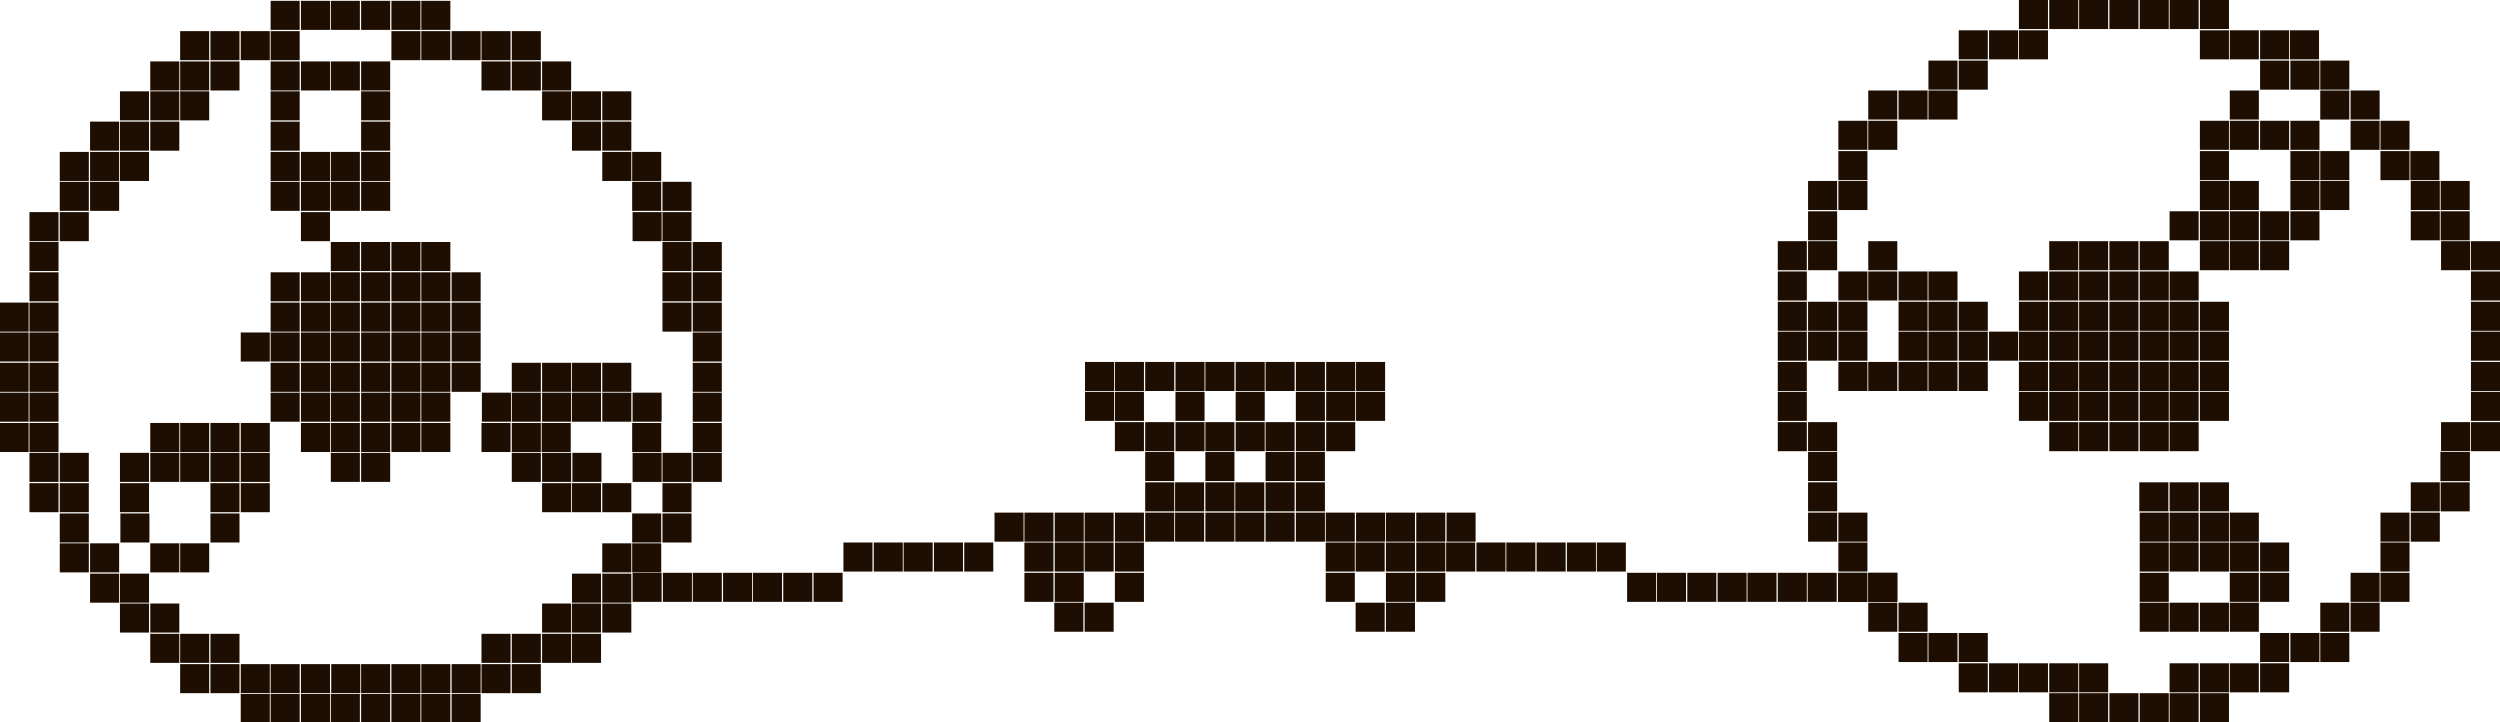 <?xml version="1.0" encoding="utf-8"?>
<!-- Generator: Adobe Illustrator 27.3.1, SVG Export Plug-In . SVG Version: 6.00 Build 0)  -->
<svg version="1.1" xmlns="http://www.w3.org/2000/svg" xmlns:xlink="http://www.w3.org/1999/xlink" x="0px" y="0px"
	 viewBox="0 0 602.3 174" style="enable-background:new 0 0 602.3 174;" xml:space="preserve">
<style type="text/css">
	.st0{fill:#1E0E01;}
</style>
<g id="Слой_2">
	<rect x="152.4" y="138" class="st0" width="7" height="7"/>
	<rect x="159.7" y="138" class="st0" width="7" height="7"/>
	<rect x="166.9" y="138" class="st0" width="7" height="7"/>
	<rect x="174.2" y="138" class="st0" width="7" height="7"/>
	<rect x="181.4" y="138" class="st0" width="7" height="7"/>
	<rect x="188.7" y="138" class="st0" width="7" height="7"/>
	<rect x="196" y="138" class="st0" width="7" height="7"/>
	<rect x="210.5" y="130.7" class="st0" width="7" height="7"/>
	<rect x="203.2" y="130.7" class="st0" width="7" height="7"/>
	<rect x="217.7" y="130.7" class="st0" width="7" height="7"/>
	<rect x="225" y="130.7" class="st0" width="7" height="7"/>
	<rect x="232.3" y="130.7" class="st0" width="7" height="7"/>
	<rect x="239.6" y="123.5" class="st0" width="7" height="7"/>
	<rect x="246.8" y="123.5" class="st0" width="7" height="7"/>
	<rect x="246.8" y="130.7" class="st0" width="7" height="7"/>
	<rect x="246.8" y="138" class="st0" width="7" height="7"/>
	<rect x="254.1" y="123.5" class="st0" width="7" height="7"/>
	<rect x="261.4" y="87.2" class="st0" width="7" height="7"/>
	<rect x="261.4" y="94.4" class="st0" width="7" height="7"/>
	<rect x="254.1" y="130.7" class="st0" width="7" height="7"/>
	<rect x="261.3" y="123.5" class="st0" width="7" height="7"/>
	<rect x="268.6" y="87.2" class="st0" width="7" height="7"/>
	<rect x="268.6" y="94.4" class="st0" width="7" height="7"/>
	<rect x="268.6" y="101.7" class="st0" width="7" height="7"/>
	<rect x="261.3" y="130.7" class="st0" width="7" height="7"/>
	<rect x="254.1" y="138" class="st0" width="7" height="7"/>
	<rect x="268.6" y="123.5" class="st0" width="7" height="7"/>
	<rect x="275.9" y="87.2" class="st0" width="7" height="7"/>
	<rect x="275.9" y="101.7" class="st0" width="7" height="7"/>
	<rect x="275.9" y="108.9" class="st0" width="7" height="7"/>
	<rect x="268.6" y="130.7" class="st0" width="7" height="7"/>
	<rect x="268.6" y="138" class="st0" width="7" height="7"/>
	<rect x="275.9" y="116.2" class="st0" width="7" height="7"/>
	<rect x="275.9" y="123.5" class="st0" width="7" height="7"/>
	<rect x="283.2" y="87.2" class="st0" width="7" height="7"/>
	<rect x="283.2" y="94.4" class="st0" width="7" height="7"/>
	<rect x="283.2" y="101.7" class="st0" width="7" height="7"/>
	<rect x="283.1" y="116.2" class="st0" width="7" height="7"/>
	<rect x="283.1" y="123.5" class="st0" width="7" height="7"/>
	<rect x="290.4" y="87.2" class="st0" width="7" height="7"/>
	<rect x="290.4" y="101.7" class="st0" width="7" height="7"/>
	<rect x="290.4" y="108.9" class="st0" width="7" height="7"/>
	<rect x="290.4" y="116.2" class="st0" width="7" height="7"/>
	<rect x="290.4" y="123.5" class="st0" width="7" height="7"/>
	<rect x="297.7" y="87.2" class="st0" width="7" height="7"/>
	<rect x="297.7" y="94.4" class="st0" width="7" height="7"/>
	<rect x="297.7" y="101.7" class="st0" width="7" height="7"/>
	<rect x="297.6" y="116.2" class="st0" width="7" height="7"/>
	<rect x="297.6" y="123.5" class="st0" width="7" height="7"/>
	<rect x="304.9" y="87.2" class="st0" width="7" height="7"/>
	<rect x="304.9" y="101.7" class="st0" width="7" height="7"/>
	<rect x="304.9" y="108.9" class="st0" width="7" height="7"/>
	<rect x="304.9" y="116.2" class="st0" width="7" height="7"/>
	<rect x="304.9" y="123.5" class="st0" width="7" height="7"/>
	<rect x="312.2" y="87.2" class="st0" width="7" height="7"/>
	<rect x="312.2" y="94.4" class="st0" width="7" height="7"/>
	<rect x="312.2" y="101.7" class="st0" width="7" height="7"/>
	<rect x="312.2" y="108.9" class="st0" width="7" height="7"/>
	<rect x="312.2" y="116.2" class="st0" width="7" height="7"/>
	<rect x="312.2" y="123.5" class="st0" width="7" height="7"/>
	<rect x="319.5" y="87.2" class="st0" width="7" height="7"/>
	<rect x="319.5" y="94.4" class="st0" width="7" height="7"/>
	<rect x="319.5" y="101.7" class="st0" width="7" height="7"/>
	<rect x="319.4" y="123.5" class="st0" width="7" height="7"/>
	<rect x="326.7" y="87.2" class="st0" width="7" height="7"/>
	<rect x="326.7" y="94.4" class="st0" width="7" height="7"/>
	<rect x="319.4" y="130.7" class="st0" width="7" height="7"/>
	<rect x="319.4" y="138" class="st0" width="7" height="7"/>
	<rect x="326.7" y="123.5" class="st0" width="7" height="7"/>
	<rect x="333.9" y="130.7" class="st0" width="7" height="7"/>
	<rect x="326.6" y="130.7" class="st0" width="7" height="7"/>
	<rect x="333.9" y="123.5" class="st0" width="7" height="7"/>
	<rect x="333.9" y="138" class="st0" width="7" height="7"/>
	<rect x="341.2" y="123.5" class="st0" width="7" height="7"/>
	<rect x="341.2" y="130.7" class="st0" width="7" height="7"/>
	<rect x="341.2" y="138" class="st0" width="7" height="7"/>
	<rect x="254" y="145.2" class="st0" width="7" height="7"/>
	<rect x="261.3" y="145.2" class="st0" width="7" height="7"/>
	<rect x="326.6" y="145.2" class="st0" width="7" height="7"/>
	<rect x="333.9" y="145.2" class="st0" width="7" height="7"/>
	<rect x="348.5" y="123.5" class="st0" width="7" height="7"/>
	<rect x="348.4" y="130.7" class="st0" width="7" height="7"/>
	<rect x="355.7" y="130.7" class="st0" width="7" height="7"/>
	<rect x="362.9" y="130.7" class="st0" width="7" height="7"/>
	<rect x="370.2" y="130.7" class="st0" width="7" height="7"/>
	<rect x="377.5" y="130.7" class="st0" width="7" height="7"/>
	<rect x="384.7" y="130.7" class="st0" width="7" height="7"/>
	<rect x="392" y="138" class="st0" width="7" height="7"/>
	<rect x="399.2" y="138" class="st0" width="7" height="7"/>
	<rect x="406.5" y="138" class="st0" width="7" height="7"/>
	<rect x="413.8" y="138" class="st0" width="7" height="7"/>
	<rect x="421" y="138" class="st0" width="7" height="7"/>
	<rect x="428.3" y="138" class="st0" width="7" height="7"/>
	<rect x="435.5" y="138" class="st0" width="7" height="7"/>
	<rect x="442.8" y="138" class="st0" width="7" height="7"/>
	<rect x="450.1" y="138" class="st0" width="7" height="7"/>
</g>
<g id="Слой_1">
	<rect x="-0.1" y="72.9" class="st0" width="7" height="7"/>
	<rect x="-0.1" y="80.1" class="st0" width="7" height="7"/>
	<rect x="-0.1" y="87.4" class="st0" width="7" height="7"/>
	<rect x="-0.1" y="94.6" class="st0" width="7" height="7"/>
	<rect x="-0.1" y="101.9" class="st0" width="7" height="7"/>
	<rect x="7.1" y="51.1" class="st0" width="7" height="7"/>
	<rect x="7.1" y="58.3" class="st0" width="7" height="7"/>
	<rect x="7.1" y="65.6" class="st0" width="7" height="7"/>
	<rect x="7.1" y="72.9" class="st0" width="7" height="7"/>
	<rect x="7.1" y="80.1" class="st0" width="7" height="7"/>
	<rect x="7.1" y="87.4" class="st0" width="7" height="7"/>
	<rect x="7.1" y="94.6" class="st0" width="7" height="7"/>
	<rect x="7.1" y="101.9" class="st0" width="7" height="7"/>
	<rect x="7.1" y="109.1" class="st0" width="7" height="7"/>
	<rect x="7.1" y="116.4" class="st0" width="7" height="7"/>
	<rect x="14.4" y="36.6" class="st0" width="7" height="7"/>
	<rect x="14.4" y="43.8" class="st0" width="7" height="7"/>
	<rect x="14.4" y="51.1" class="st0" width="7" height="7"/>
	<rect x="14.4" y="109.1" class="st0" width="7" height="7"/>
	<rect x="14.4" y="116.4" class="st0" width="7" height="7"/>
	<rect x="14.4" y="123.7" class="st0" width="7" height="7"/>
	<rect x="14.4" y="130.9" class="st0" width="7" height="7"/>
	<rect x="21.7" y="29.3" class="st0" width="7" height="7"/>
	<rect x="21.7" y="36.6" class="st0" width="7" height="7"/>
	<rect x="21.7" y="43.8" class="st0" width="7" height="7"/>
	<rect x="29" y="123.7" class="st0" width="7" height="7"/>
	<rect x="21.7" y="130.9" class="st0" width="7" height="7"/>
	<rect x="21.7" y="138.2" class="st0" width="7" height="7"/>
	<rect x="28.9" y="22" class="st0" width="7" height="7"/>
	<rect x="28.9" y="29.3" class="st0" width="7" height="7"/>
	<rect x="28.9" y="36.6" class="st0" width="7" height="7"/>
	<rect x="28.9" y="109.1" class="st0" width="7" height="7"/>
	<rect x="28.9" y="116.4" class="st0" width="7" height="7"/>
	<rect x="36.2" y="130.9" class="st0" width="7" height="7"/>
	<rect x="28.9" y="138.2" class="st0" width="7" height="7"/>
	<rect x="28.9" y="145.4" class="st0" width="7" height="7"/>
	<rect x="36.2" y="14.8" class="st0" width="7" height="7"/>
	<rect x="36.2" y="22" class="st0" width="7" height="7"/>
	<rect x="36.2" y="29.3" class="st0" width="7" height="7"/>
	<rect x="36.2" y="101.9" class="st0" width="7" height="7"/>
	<rect x="36.2" y="109.1" class="st0" width="7" height="7"/>
	<rect x="36.2" y="145.4" class="st0" width="7" height="7"/>
	<rect x="36.2" y="152.7" class="st0" width="7" height="7"/>
	<rect x="43.4" y="7.5" class="st0" width="7" height="7"/>
	<rect x="43.4" y="14.8" class="st0" width="7" height="7"/>
	<rect x="43.4" y="22" class="st0" width="7" height="7"/>
	<rect x="43.4" y="101.9" class="st0" width="7" height="7"/>
	<rect x="43.4" y="109.1" class="st0" width="7" height="7"/>
	<rect x="43.4" y="130.9" class="st0" width="7" height="7"/>
	<rect x="43.4" y="152.7" class="st0" width="7" height="7"/>
	<rect x="43.4" y="160" class="st0" width="7" height="7"/>
	<rect x="50.7" y="7.5" class="st0" width="7" height="7"/>
	<rect x="50.7" y="14.8" class="st0" width="7" height="7"/>
	<rect x="50.7" y="101.9" class="st0" width="7" height="7"/>
	<rect x="50.7" y="109.1" class="st0" width="7" height="7"/>
	<rect x="50.7" y="116.4" class="st0" width="7" height="7"/>
	<rect x="50.7" y="123.7" class="st0" width="7" height="7"/>
	<rect x="50.7" y="152.7" class="st0" width="7" height="7"/>
	<rect x="50.7" y="160" class="st0" width="7" height="7"/>
	<rect x="58" y="7.5" class="st0" width="7" height="7"/>
	<rect x="58" y="80.1" class="st0" width="7" height="7"/>
	<rect x="58" y="101.9" class="st0" width="7" height="7"/>
	<rect x="58" y="109.1" class="st0" width="7" height="7"/>
	<rect x="58" y="116.4" class="st0" width="7" height="7"/>
	<rect x="58" y="160" class="st0" width="7" height="7"/>
	<rect x="58" y="167.2" class="st0" width="7" height="7"/>
	<rect x="65.2" y="0.2" class="st0" width="7" height="7"/>
	<rect x="65.2" y="7.5" class="st0" width="7" height="7"/>
	<rect x="65.2" y="14.8" class="st0" width="7" height="7"/>
	<rect x="65.2" y="22" class="st0" width="7" height="7"/>
	<rect x="65.2" y="29.3" class="st0" width="7" height="7"/>
	<rect x="65.2" y="36.6" class="st0" width="7" height="7"/>
	<rect x="65.2" y="43.8" class="st0" width="7" height="7"/>
	<rect x="65.2" y="65.6" class="st0" width="7" height="7"/>
	<rect x="65.2" y="72.9" class="st0" width="7" height="7"/>
	<rect x="65.2" y="80.1" class="st0" width="7" height="7"/>
	<rect x="65.2" y="87.4" class="st0" width="7" height="7"/>
	<rect x="65.2" y="94.6" class="st0" width="7" height="7"/>
	<rect x="79.7" y="109.1" class="st0" width="7" height="7"/>
	<rect x="87" y="109.1" class="st0" width="7" height="7"/>
	<rect x="65.2" y="160" class="st0" width="7" height="7"/>
	<rect x="65.2" y="167.2" class="st0" width="7" height="7"/>
	<rect x="72.5" y="0.2" class="st0" width="7" height="7"/>
	<rect x="72.5" y="14.8" class="st0" width="7" height="7"/>
	<rect x="72.5" y="36.6" class="st0" width="7" height="7"/>
	<rect x="72.5" y="43.8" class="st0" width="7" height="7"/>
	<rect x="72.5" y="51.1" class="st0" width="7" height="7"/>
	<rect x="72.5" y="65.6" class="st0" width="7" height="7"/>
	<rect x="72.5" y="72.9" class="st0" width="7" height="7"/>
	<rect x="72.5" y="80.1" class="st0" width="7" height="7"/>
	<rect x="72.5" y="87.4" class="st0" width="7" height="7"/>
	<rect x="72.5" y="94.6" class="st0" width="7" height="7"/>
	<rect x="72.5" y="101.9" class="st0" width="7" height="7"/>
	<rect x="72.5" y="160" class="st0" width="7" height="7"/>
	<rect x="79.8" y="160" class="st0" width="7" height="7"/>
	<rect x="87" y="160" class="st0" width="7" height="7"/>
	<rect x="94.3" y="160" class="st0" width="7" height="7"/>
	<rect x="72.5" y="167.2" class="st0" width="7" height="7"/>
	<rect x="79.7" y="0.2" class="st0" width="7" height="7"/>
	<rect x="79.7" y="14.8" class="st0" width="7" height="7"/>
	<rect x="79.7" y="36.6" class="st0" width="7" height="7"/>
	<rect x="79.7" y="43.8" class="st0" width="7" height="7"/>
	<rect x="79.7" y="58.3" class="st0" width="7" height="7"/>
	<rect x="79.7" y="65.6" class="st0" width="7" height="7"/>
	<rect x="79.7" y="72.9" class="st0" width="7" height="7"/>
	<rect x="79.7" y="80.1" class="st0" width="7" height="7"/>
	<rect x="79.7" y="87.4" class="st0" width="7" height="7"/>
	<rect x="79.7" y="94.6" class="st0" width="7" height="7"/>
	<rect x="79.7" y="101.9" class="st0" width="7" height="7"/>
	<rect x="79.7" y="167.2" class="st0" width="7" height="7"/>
	<rect x="87" y="0.2" class="st0" width="7" height="7"/>
	<rect x="87" y="14.8" class="st0" width="7" height="7"/>
	<rect x="87" y="22" class="st0" width="7" height="7"/>
	<rect x="87" y="29.3" class="st0" width="7" height="7"/>
	<rect x="87" y="36.6" class="st0" width="7" height="7"/>
	<rect x="87" y="43.8" class="st0" width="7" height="7"/>
	<rect x="87" y="58.3" class="st0" width="7" height="7"/>
	<rect x="87" y="65.6" class="st0" width="7" height="7"/>
	<rect x="87" y="72.9" class="st0" width="7" height="7"/>
	<rect x="87" y="80.1" class="st0" width="7" height="7"/>
	<rect x="87" y="87.4" class="st0" width="7" height="7"/>
	<rect x="87" y="94.6" class="st0" width="7" height="7"/>
	<rect x="87" y="101.9" class="st0" width="7" height="7"/>
	<rect x="87" y="167.2" class="st0" width="7" height="7"/>
	<rect x="94.3" y="0.2" class="st0" width="7" height="7"/>
	<rect x="94.3" y="7.5" class="st0" width="7" height="7"/>
	<rect x="94.3" y="58.3" class="st0" width="7" height="7"/>
	<rect x="94.3" y="65.6" class="st0" width="7" height="7"/>
	<rect x="94.3" y="72.9" class="st0" width="7" height="7"/>
	<rect x="94.3" y="80.1" class="st0" width="7" height="7"/>
	<rect x="94.3" y="87.4" class="st0" width="7" height="7"/>
	<rect x="94.3" y="94.6" class="st0" width="7" height="7"/>
	<rect x="94.3" y="101.9" class="st0" width="7" height="7"/>
	<rect x="94.3" y="167.2" class="st0" width="7" height="7"/>
	<rect x="101.5" y="0.2" class="st0" width="7" height="7"/>
	<rect x="101.5" y="7.5" class="st0" width="7" height="7"/>
	<rect x="101.5" y="58.3" class="st0" width="7" height="7"/>
	<rect x="101.5" y="65.6" class="st0" width="7" height="7"/>
	<rect x="108.8" y="65.6" class="st0" width="7" height="7"/>
	<rect x="101.5" y="72.9" class="st0" width="7" height="7"/>
	<rect x="101.5" y="80.1" class="st0" width="7" height="7"/>
	<rect x="101.5" y="87.4" class="st0" width="7" height="7"/>
	<rect x="101.5" y="94.6" class="st0" width="7" height="7"/>
	<rect x="101.5" y="101.9" class="st0" width="7" height="7"/>
	<rect x="101.5" y="160" class="st0" width="7" height="7"/>
	<rect x="101.5" y="167.2" class="st0" width="7" height="7"/>
	<rect x="108.8" y="7.5" class="st0" width="7" height="7"/>
	<rect x="108.8" y="72.9" class="st0" width="7" height="7"/>
	<rect x="108.8" y="80.1" class="st0" width="7" height="7"/>
	<rect x="108.8" y="87.4" class="st0" width="7" height="7"/>
	<rect x="116" y="101.9" class="st0" width="7" height="7"/>
	<rect x="116.1" y="94.6" class="st0" width="7" height="7"/>
	<rect x="123.3" y="109.1" class="st0" width="7" height="7"/>
	<rect x="123.3" y="101.9" class="st0" width="7" height="7"/>
	<rect x="123.3" y="87.4" class="st0" width="7" height="7"/>
	<rect x="123.3" y="94.6" class="st0" width="7" height="7"/>
	<rect x="108.8" y="160" class="st0" width="7" height="7"/>
	<rect x="108.8" y="167.2" class="st0" width="7" height="7"/>
	<rect x="116" y="7.5" class="st0" width="7" height="7"/>
	<rect x="116" y="14.8" class="st0" width="7" height="7"/>
	<rect x="116" y="152.7" class="st0" width="7" height="7"/>
	<rect x="116" y="160" class="st0" width="7" height="7"/>
	<rect x="123.3" y="7.5" class="st0" width="7" height="7"/>
	<rect x="123.3" y="14.8" class="st0" width="7" height="7"/>
	<rect x="130.6" y="116.4" class="st0" width="7" height="7"/>
	<rect x="130.6" y="109.1" class="st0" width="7" height="7"/>
	<rect x="130.5" y="101.9" class="st0" width="7" height="7"/>
	<rect x="130.6" y="87.4" class="st0" width="7" height="7"/>
	<rect x="130.6" y="94.6" class="st0" width="7" height="7"/>
	<rect x="137.8" y="116.4" class="st0" width="7" height="7"/>
	<rect x="137.9" y="109.1" class="st0" width="7" height="7"/>
	<rect x="137.8" y="87.4" class="st0" width="7" height="7"/>
	<rect x="137.8" y="94.6" class="st0" width="7" height="7"/>
	<rect x="145.1" y="116.4" class="st0" width="7" height="7"/>
	<rect x="145.1" y="87.4" class="st0" width="7" height="7"/>
	<rect x="145.1" y="94.6" class="st0" width="7" height="7"/>
	<rect x="152.4" y="109.1" class="st0" width="7" height="7"/>
	<rect x="152.3" y="101.9" class="st0" width="7" height="7"/>
	<rect x="152.4" y="94.6" class="st0" width="7" height="7"/>
	<rect x="123.3" y="152.7" class="st0" width="7" height="7"/>
	<rect x="123.3" y="160" class="st0" width="7" height="7"/>
	<rect x="130.6" y="14.8" class="st0" width="7" height="7"/>
	<rect x="130.6" y="22" class="st0" width="7" height="7"/>
	<rect x="130.6" y="145.4" class="st0" width="7" height="7"/>
	<rect x="130.6" y="152.7" class="st0" width="7" height="7"/>
	<rect x="137.8" y="22" class="st0" width="7" height="7"/>
	<rect x="137.8" y="29.3" class="st0" width="7" height="7"/>
	<rect x="145.1" y="36.6" class="st0" width="7" height="7"/>
	<rect x="137.8" y="138.2" class="st0" width="7" height="7"/>
	<rect x="137.8" y="145.4" class="st0" width="7" height="7"/>
	<rect x="137.8" y="152.7" class="st0" width="7" height="7"/>
	<rect x="145.1" y="22" class="st0" width="7" height="7"/>
	<rect x="145.1" y="29.3" class="st0" width="7" height="7"/>
	<rect x="152.4" y="51.1" class="st0" width="7" height="7"/>
	<rect x="145.1" y="130.9" class="st0" width="7" height="7"/>
	<rect x="145.1" y="138.2" class="st0" width="7" height="7"/>
	<rect x="145.1" y="145.4" class="st0" width="7" height="7"/>
	<rect x="152.3" y="36.6" class="st0" width="7" height="7"/>
	<rect x="152.3" y="43.8" class="st0" width="7" height="7"/>
	<rect x="152.3" y="123.7" class="st0" width="7" height="7"/>
	<rect x="152.3" y="130.9" class="st0" width="7" height="7"/>
	<rect x="159.6" y="43.8" class="st0" width="7" height="7"/>
	<rect x="159.6" y="51.1" class="st0" width="7" height="7"/>
	<rect x="159.6" y="58.3" class="st0" width="7" height="7"/>
	<rect x="159.6" y="65.6" class="st0" width="7" height="7"/>
	<rect x="159.6" y="72.9" class="st0" width="7" height="7"/>
	<rect x="159.6" y="109.1" class="st0" width="7" height="7"/>
	<rect x="166.9" y="109.1" class="st0" width="7" height="7"/>
	<rect x="159.6" y="116.4" class="st0" width="7" height="7"/>
	<rect x="159.6" y="123.7" class="st0" width="7" height="7"/>
	<rect x="166.9" y="58.3" class="st0" width="7" height="7"/>
	<rect x="166.9" y="65.6" class="st0" width="7" height="7"/>
	<rect x="166.9" y="72.9" class="st0" width="7" height="7"/>
	<rect x="166.9" y="80.1" class="st0" width="7" height="7"/>
	<rect x="166.9" y="87.4" class="st0" width="7" height="7"/>
	<rect x="166.9" y="94.6" class="st0" width="7" height="7"/>
	<rect x="166.9" y="101.9" class="st0" width="7" height="7"/>
	<rect x="428.3" y="58.1" class="st0" width="7" height="7"/>
	<rect x="428.3" y="65.4" class="st0" width="7" height="7"/>
	<rect x="428.3" y="72.7" class="st0" width="7" height="7"/>
	<rect x="428.3" y="79.9" class="st0" width="7" height="7"/>
	<rect x="428.3" y="87.2" class="st0" width="7" height="7"/>
	<rect x="428.3" y="94.4" class="st0" width="7" height="7"/>
	<rect x="428.3" y="101.7" class="st0" width="7" height="7"/>
	<rect x="435.6" y="43.6" class="st0" width="7" height="7"/>
	<rect x="435.6" y="50.9" class="st0" width="7" height="7"/>
	<rect x="435.6" y="58.1" class="st0" width="7" height="7"/>
	<rect x="435.6" y="72.7" class="st0" width="7" height="7"/>
	<rect x="435.6" y="79.9" class="st0" width="7" height="7"/>
	<rect x="435.6" y="101.7" class="st0" width="7" height="7"/>
	<rect x="435.6" y="108.9" class="st0" width="7" height="7"/>
	<rect x="435.6" y="116.2" class="st0" width="7" height="7"/>
	<rect x="435.6" y="123.5" class="st0" width="7" height="7"/>
	<rect x="442.9" y="29.1" class="st0" width="7" height="7"/>
	<rect x="442.9" y="36.4" class="st0" width="7" height="7"/>
	<rect x="442.9" y="43.6" class="st0" width="7" height="7"/>
	<rect x="442.9" y="65.4" class="st0" width="7" height="7"/>
	<rect x="442.9" y="72.7" class="st0" width="7" height="7"/>
	<rect x="442.9" y="79.9" class="st0" width="7" height="7"/>
	<rect x="442.9" y="87.2" class="st0" width="7" height="7"/>
	<rect x="442.9" y="123.5" class="st0" width="7" height="7"/>
	<rect x="442.9" y="130.7" class="st0" width="7" height="7"/>
	<rect x="442.9" y="138" class="st0" width="7" height="7"/>
	<rect x="450.1" y="21.8" class="st0" width="7" height="7"/>
	<rect x="450.1" y="29.1" class="st0" width="7" height="7"/>
	<rect x="450.1" y="58.1" class="st0" width="7" height="7"/>
	<rect x="450.1" y="65.4" class="st0" width="7" height="7"/>
	<rect x="450.1" y="87.2" class="st0" width="7" height="7"/>
	<rect x="450.1" y="138" class="st0" width="7" height="7"/>
	<rect x="450.1" y="145.2" class="st0" width="7" height="7"/>
	<rect x="457.4" y="21.8" class="st0" width="7" height="7"/>
	<rect x="457.4" y="65.4" class="st0" width="7" height="7"/>
	<rect x="457.4" y="72.7" class="st0" width="7" height="7"/>
	<rect x="457.4" y="79.9" class="st0" width="7" height="7"/>
	<rect x="457.4" y="87.2" class="st0" width="7" height="7"/>
	<rect x="457.4" y="145.2" class="st0" width="7" height="7"/>
	<rect x="457.4" y="152.5" class="st0" width="7" height="7"/>
	<rect x="464.6" y="14.6" class="st0" width="7" height="7"/>
	<rect x="464.6" y="21.8" class="st0" width="7" height="7"/>
	<rect x="464.6" y="65.4" class="st0" width="7" height="7"/>
	<rect x="464.6" y="72.7" class="st0" width="7" height="7"/>
	<rect x="464.6" y="79.9" class="st0" width="7" height="7"/>
	<rect x="464.6" y="87.2" class="st0" width="7" height="7"/>
	<rect x="464.6" y="152.5" class="st0" width="7" height="7"/>
	<rect x="471.9" y="7.3" class="st0" width="7" height="7"/>
	<rect x="471.9" y="14.6" class="st0" width="7" height="7"/>
	<rect x="471.9" y="72.7" class="st0" width="7" height="7"/>
	<rect x="471.9" y="79.9" class="st0" width="7" height="7"/>
	<rect x="471.9" y="87.2" class="st0" width="7" height="7"/>
	<rect x="471.9" y="152.5" class="st0" width="7" height="7"/>
	<rect x="471.9" y="159.8" class="st0" width="7" height="7"/>
	<rect x="479.2" y="7.3" class="st0" width="7" height="7"/>
	<rect x="479.2" y="79.9" class="st0" width="7" height="7"/>
	<rect x="479.2" y="159.8" class="st0" width="7" height="7"/>
	<rect x="486.4" class="st0" width="7" height="7"/>
	<rect x="486.4" y="7.3" class="st0" width="7" height="7"/>
	<rect x="486.4" y="65.4" class="st0" width="7" height="7"/>
	<rect x="486.4" y="72.7" class="st0" width="7" height="7"/>
	<rect x="486.4" y="79.9" class="st0" width="7" height="7"/>
	<rect x="486.4" y="87.2" class="st0" width="7" height="7"/>
	<rect x="486.4" y="94.4" class="st0" width="7" height="7"/>
	<rect x="486.4" y="159.8" class="st0" width="7" height="7"/>
	<rect x="493.7" class="st0" width="7" height="7"/>
	<rect x="493.7" y="58.1" class="st0" width="7" height="7"/>
	<rect x="493.7" y="65.4" class="st0" width="7" height="7"/>
	<rect x="493.7" y="72.7" class="st0" width="7" height="7"/>
	<rect x="493.7" y="79.9" class="st0" width="7" height="7"/>
	<rect x="493.7" y="87.2" class="st0" width="7" height="7"/>
	<rect x="493.7" y="94.4" class="st0" width="7" height="7"/>
	<rect x="493.7" y="101.7" class="st0" width="7" height="7"/>
	<rect x="493.7" y="159.8" class="st0" width="7" height="7"/>
	<rect x="500.9" y="159.8" class="st0" width="7" height="7"/>
	<rect x="493.7" y="167" class="st0" width="7" height="7"/>
	<rect x="500.9" class="st0" width="7" height="7"/>
	<rect x="500.9" y="58.1" class="st0" width="7" height="7"/>
	<rect x="500.9" y="65.4" class="st0" width="7" height="7"/>
	<rect x="500.9" y="72.7" class="st0" width="7" height="7"/>
	<rect x="500.9" y="79.9" class="st0" width="7" height="7"/>
	<rect x="500.9" y="87.2" class="st0" width="7" height="7"/>
	<rect x="500.9" y="94.4" class="st0" width="7" height="7"/>
	<rect x="500.9" y="101.7" class="st0" width="7" height="7"/>
	<rect x="500.9" y="167" class="st0" width="7" height="7"/>
	<rect x="508.2" class="st0" width="7" height="7"/>
	<rect x="508.2" y="58.1" class="st0" width="7" height="7"/>
	<rect x="508.2" y="65.4" class="st0" width="7" height="7"/>
	<rect x="508.2" y="72.7" class="st0" width="7" height="7"/>
	<rect x="508.2" y="79.9" class="st0" width="7" height="7"/>
	<rect x="508.2" y="87.2" class="st0" width="7" height="7"/>
	<rect x="508.2" y="94.4" class="st0" width="7" height="7"/>
	<rect x="508.2" y="101.7" class="st0" width="7" height="7"/>
	<rect x="515.4" y="116.2" class="st0" width="7" height="7"/>
	<rect x="508.2" y="167" class="st0" width="7" height="7"/>
	<rect x="515.5" class="st0" width="7" height="7"/>
	<rect x="515.5" y="58.1" class="st0" width="7" height="7"/>
	<rect x="515.5" y="65.4" class="st0" width="7" height="7"/>
	<rect x="515.5" y="72.7" class="st0" width="7" height="7"/>
	<rect x="515.5" y="79.9" class="st0" width="7" height="7"/>
	<rect x="515.5" y="87.2" class="st0" width="7" height="7"/>
	<rect x="515.5" y="94.4" class="st0" width="7" height="7"/>
	<rect x="515.5" y="101.7" class="st0" width="7" height="7"/>
	<rect x="515.5" y="123.5" class="st0" width="7" height="7"/>
	<rect x="515.5" y="130.7" class="st0" width="7" height="7"/>
	<rect x="515.5" y="138" class="st0" width="7" height="7"/>
	<rect x="515.5" y="145.2" class="st0" width="7" height="7"/>
	<rect x="522.7" y="116.2" class="st0" width="7" height="7"/>
	<rect x="522.7" y="123.5" class="st0" width="7" height="7"/>
	<rect x="522.7" y="130.7" class="st0" width="7" height="7"/>
	<rect x="522.7" y="145.2" class="st0" width="7" height="7"/>
	<rect x="530" y="116.2" class="st0" width="7" height="7"/>
	<rect x="530" y="123.5" class="st0" width="7" height="7"/>
	<rect x="530" y="130.7" class="st0" width="7" height="7"/>
	<rect x="530" y="145.2" class="st0" width="7" height="7"/>
	<rect x="515.5" y="167" class="st0" width="7" height="7"/>
	<rect x="522.7" class="st0" width="7" height="7"/>
	<rect x="522.7" y="50.9" class="st0" width="7" height="7"/>
	<rect x="522.7" y="65.4" class="st0" width="7" height="7"/>
	<rect x="522.7" y="72.7" class="st0" width="7" height="7"/>
	<rect x="522.7" y="79.9" class="st0" width="7" height="7"/>
	<rect x="522.7" y="87.2" class="st0" width="7" height="7"/>
	<rect x="522.7" y="94.4" class="st0" width="7" height="7"/>
	<rect x="522.7" y="101.7" class="st0" width="7" height="7"/>
	<rect x="522.7" y="159.8" class="st0" width="7" height="7"/>
	<rect x="522.7" y="167" class="st0" width="7" height="7"/>
	<rect x="530" class="st0" width="7" height="7"/>
	<rect x="530" y="7.3" class="st0" width="7" height="7"/>
	<rect x="530" y="29.1" class="st0" width="7" height="7"/>
	<rect x="530" y="36.4" class="st0" width="7" height="7"/>
	<rect x="530" y="43.6" class="st0" width="7" height="7"/>
	<rect x="530" y="50.9" class="st0" width="7" height="7"/>
	<rect x="530" y="58.1" class="st0" width="7" height="7"/>
	<rect x="530" y="72.7" class="st0" width="7" height="7"/>
	<rect x="530" y="79.9" class="st0" width="7" height="7"/>
	<rect x="530" y="87.2" class="st0" width="7" height="7"/>
	<rect x="530" y="94.4" class="st0" width="7" height="7"/>
	<rect x="537.2" y="123.5" class="st0" width="7" height="7"/>
	<rect x="537.2" y="130.7" class="st0" width="7" height="7"/>
	<rect x="537.2" y="138" class="st0" width="7" height="7"/>
	<rect x="537.2" y="145.2" class="st0" width="7" height="7"/>
	<rect x="544.5" y="130.7" class="st0" width="7" height="7"/>
	<rect x="544.5" y="138" class="st0" width="7" height="7"/>
	<rect x="530" y="159.8" class="st0" width="7" height="7"/>
	<rect x="530" y="167" class="st0" width="7" height="7"/>
	<rect x="537.2" y="7.3" class="st0" width="7" height="7"/>
	<rect x="537.2" y="21.8" class="st0" width="7" height="7"/>
	<rect x="537.2" y="29.1" class="st0" width="7" height="7"/>
	<rect x="537.2" y="43.6" class="st0" width="7" height="7"/>
	<rect x="537.2" y="50.9" class="st0" width="7" height="7"/>
	<rect x="537.2" y="58.1" class="st0" width="7" height="7"/>
	<rect x="537.2" y="159.8" class="st0" width="7" height="7"/>
	<rect x="544.5" y="7.3" class="st0" width="7" height="7"/>
	<rect x="551.7" y="7.3" class="st0" width="7" height="7"/>
	<rect x="544.5" y="14.6" class="st0" width="7" height="7"/>
	<rect x="544.5" y="29.1" class="st0" width="7" height="7"/>
	<rect x="544.5" y="50.9" class="st0" width="7" height="7"/>
	<rect x="544.5" y="58.1" class="st0" width="7" height="7"/>
	<rect x="544.5" y="152.5" class="st0" width="7" height="7"/>
	<rect x="544.5" y="159.8" class="st0" width="7" height="7"/>
	<rect x="551.8" y="14.6" class="st0" width="7" height="7"/>
	<rect x="559" y="14.6" class="st0" width="7" height="7"/>
	<rect x="551.8" y="29.1" class="st0" width="7" height="7"/>
	<rect x="551.8" y="36.4" class="st0" width="7" height="7"/>
	<rect x="551.8" y="43.6" class="st0" width="7" height="7"/>
	<rect x="551.8" y="50.9" class="st0" width="7" height="7"/>
	<rect x="551.8" y="152.5" class="st0" width="7" height="7"/>
	<rect x="559" y="21.8" class="st0" width="7" height="7"/>
	<rect x="559" y="36.4" class="st0" width="7" height="7"/>
	<rect x="559" y="43.6" class="st0" width="7" height="7"/>
	<rect x="559" y="145.2" class="st0" width="7" height="7"/>
	<rect x="559" y="152.5" class="st0" width="7" height="7"/>
	<rect x="566.3" y="21.8" class="st0" width="7" height="7"/>
	<rect x="566.3" y="29.1" class="st0" width="7" height="7"/>
	<rect x="573.5" y="29.1" class="st0" width="7" height="7"/>
	<rect x="566.3" y="138" class="st0" width="7" height="7"/>
	<rect x="566.3" y="145.2" class="st0" width="7" height="7"/>
	<rect x="573.5" y="36.4" class="st0" width="7" height="7"/>
	<rect x="580.7" y="36.4" class="st0" width="7" height="7"/>
	<rect x="573.5" y="123.5" class="st0" width="7" height="7"/>
	<rect x="573.5" y="130.7" class="st0" width="7" height="7"/>
	<rect x="573.5" y="138" class="st0" width="7" height="7"/>
	<rect x="580.8" y="43.6" class="st0" width="7" height="7"/>
	<rect x="588" y="43.6" class="st0" width="7" height="7"/>
	<rect x="580.8" y="50.9" class="st0" width="7" height="7"/>
	<rect x="588" y="50.9" class="st0" width="7" height="7"/>
	<rect x="580.8" y="116.2" class="st0" width="7" height="7"/>
	<rect x="580.8" y="123.5" class="st0" width="7" height="7"/>
	<rect x="588.1" y="58.1" class="st0" width="7" height="7"/>
	<rect x="595.3" y="58.1" class="st0" width="7" height="7"/>
	<rect x="595.3" y="65.4" class="st0" width="7" height="7"/>
	<rect x="595.3" y="72.7" class="st0" width="7" height="7"/>
	<rect x="595.3" y="79.9" class="st0" width="7" height="7"/>
	<rect x="595.3" y="87.2" class="st0" width="7" height="7"/>
	<rect x="595.3" y="94.4" class="st0" width="7" height="7"/>
	<rect x="588.1" y="101.7" class="st0" width="7" height="7"/>
	<rect x="588" y="108.9" class="st0" width="7" height="7"/>
	<rect x="588" y="108.9" class="st0" width="7" height="7"/>
	<rect x="588" y="116.2" class="st0" width="7" height="7"/>
	<rect x="595.3" y="101.7" class="st0" width="7" height="7"/>
</g>
</svg>
